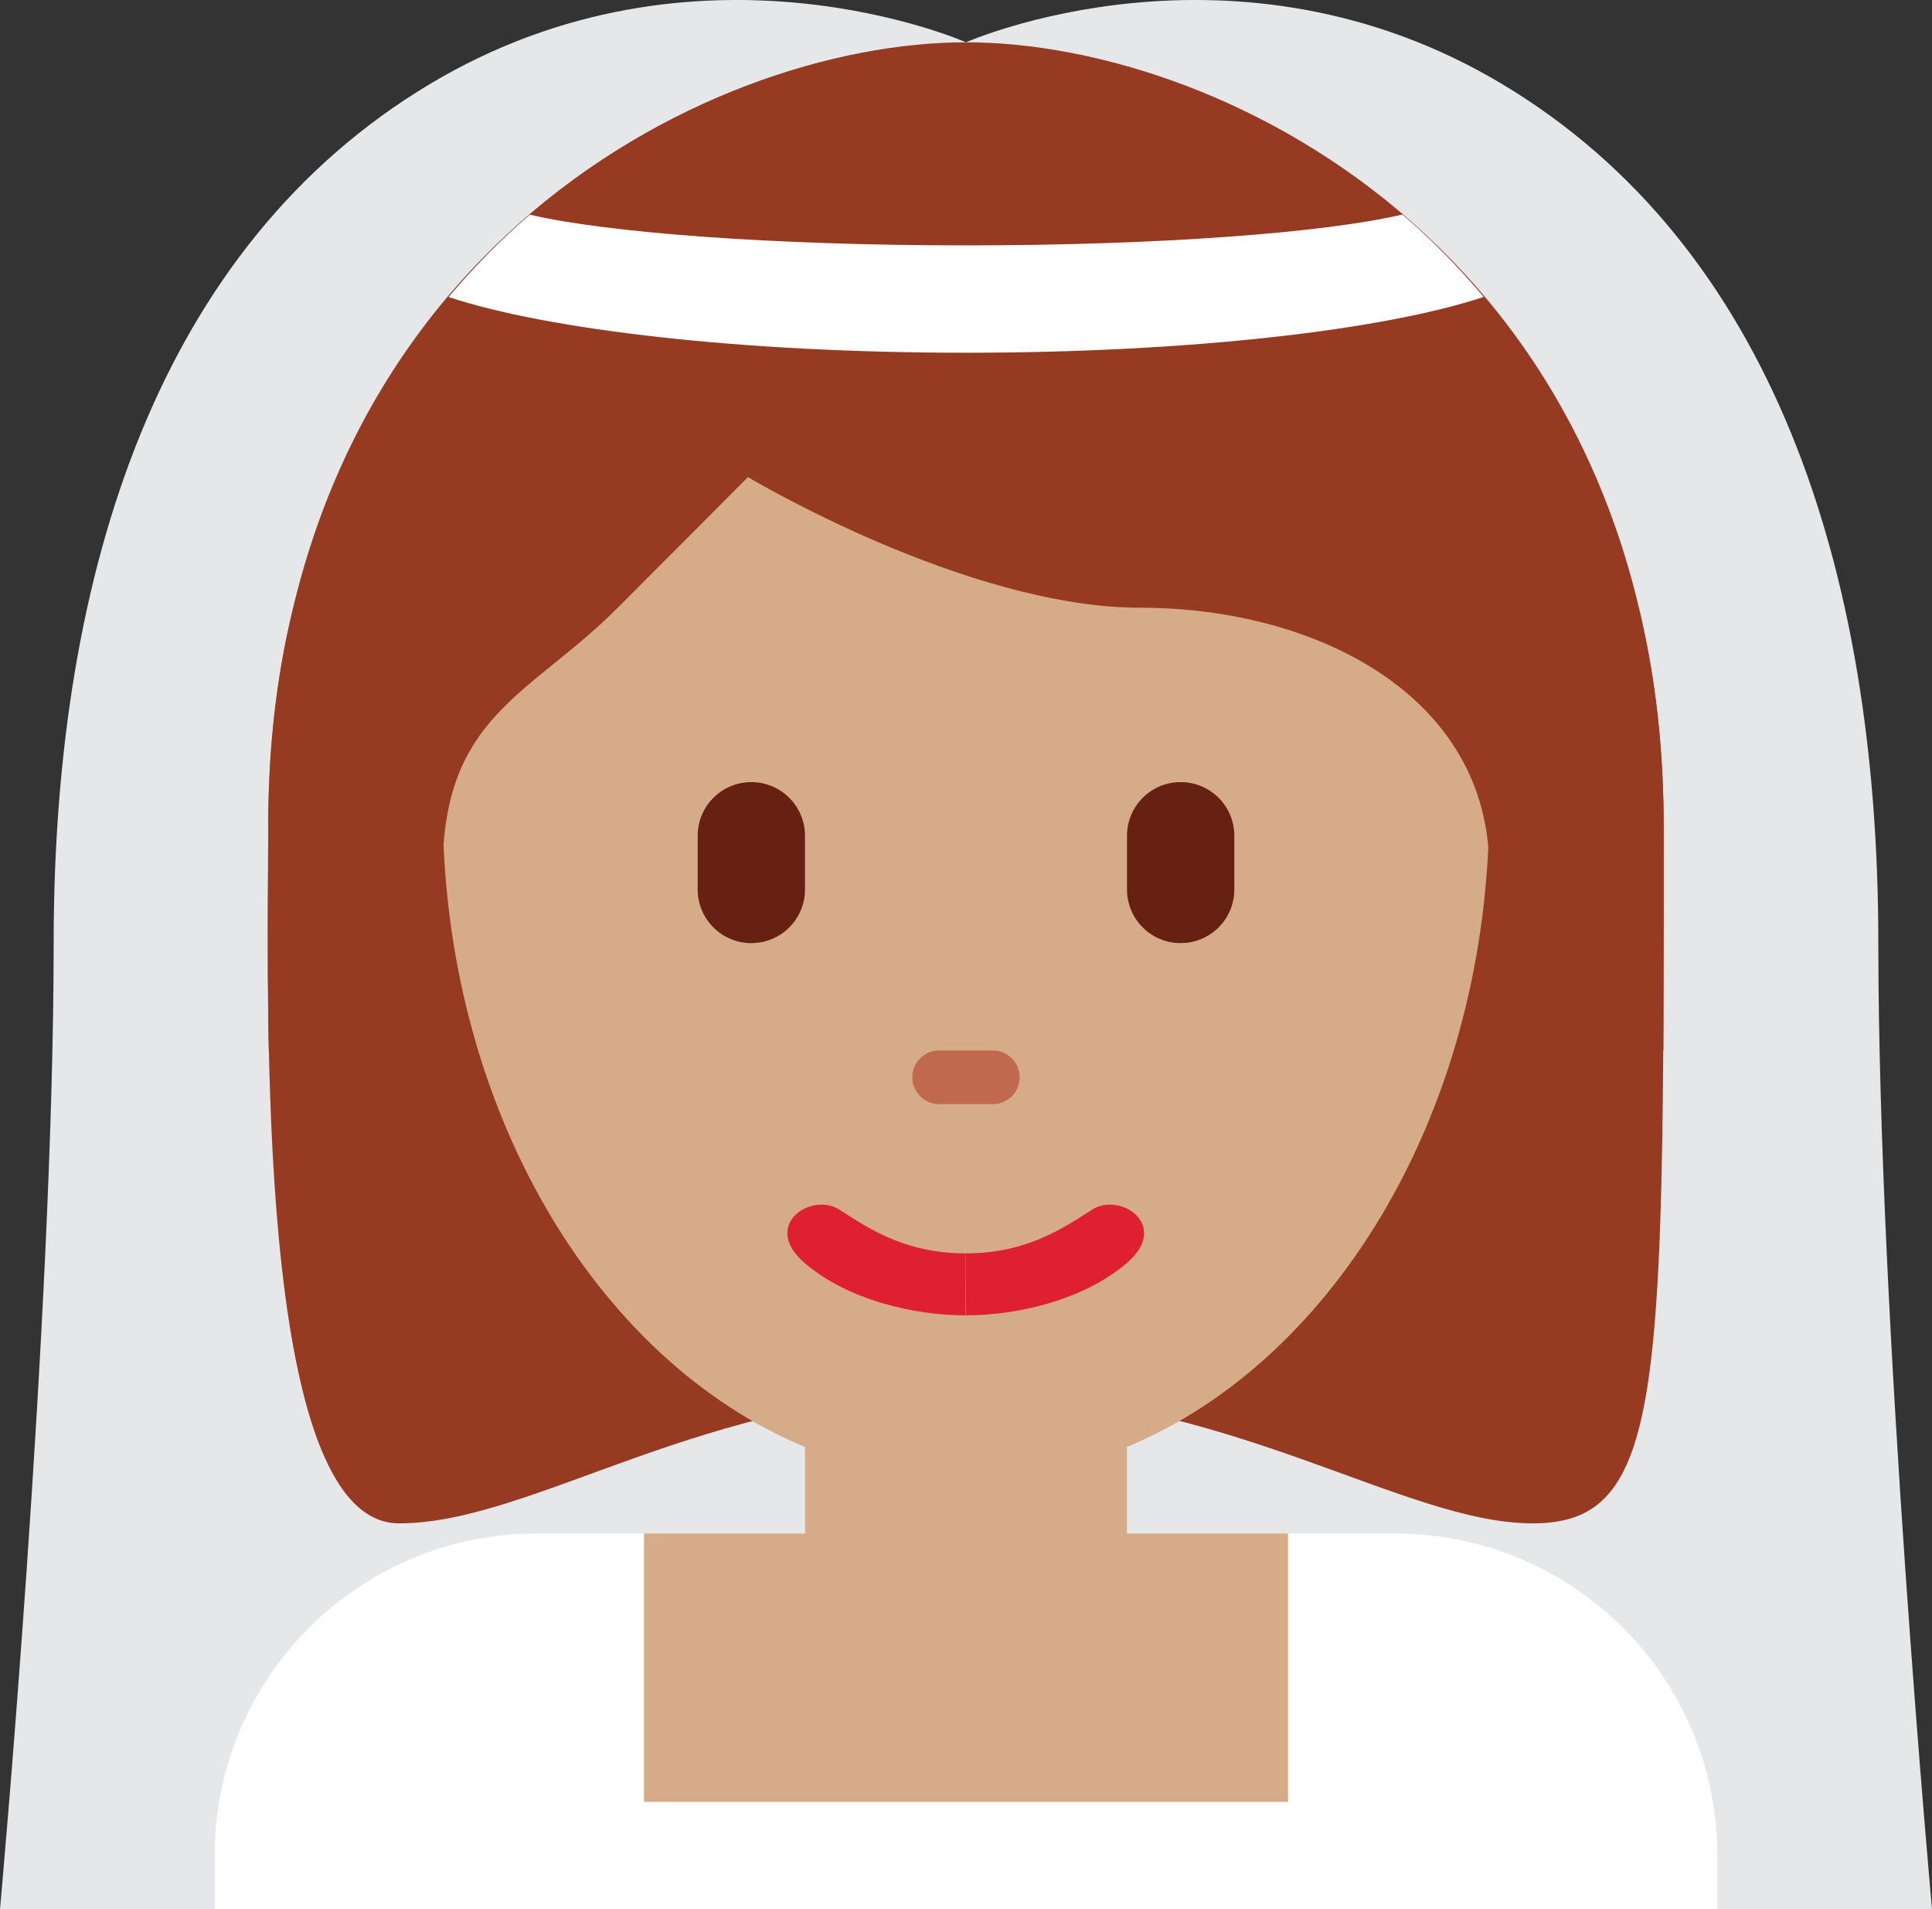 <?xml version="1.0" encoding="UTF-8" standalone="no"?>
<svg
   xmlns:dc="http://purl.org/dc/elements/1.1/"
   xmlns:cc="http://creativecommons.org/ns#"
   xmlns:rdf="http://www.w3.org/1999/02/22-rdf-syntax-ns#"
   xmlns:svg="http://www.w3.org/2000/svg"
   xmlns="http://www.w3.org/2000/svg"
   xmlns:sodipodi="http://sodipodi.sourceforge.net/DTD/sodipodi-0.dtd"
   xmlns:inkscape="http://www.inkscape.org/namespaces/inkscape"
   viewBox="0 0 36 35.572"
   id="svg2"
   version="1.1"
   inkscape:version="0.91 r13725"
   sodipodi:docname="1f470-1f3fd.svg"
   width="36"
   height="35.572">
  <rect x="0" y="0" width="36" height="35.572" fill="#333333" stroke="none"/>
  <defs
     id="defs26" />
  <sodipodi:namedview
     pagecolor="#ffffff"
     bordercolor="#666666"
     borderopacity="1"
     objecttolerance="10"
     gridtolerance="10"
     guidetolerance="10"
     inkscape:pageopacity="0"
     inkscape:pageshadow="2"
     inkscape:window-width="640"
     inkscape:window-height="480"
     id="namedview24"
     showgrid="false"
     inkscape:zoom="6.5555556"
     inkscape:cx="18"
     inkscape:cy="18"
     inkscape:window-x="0"
     inkscape:window-y="0"
     inkscape:window-maximized="0"
     inkscape:current-layer="svg2" />
  <path
     d="m 35,17.572 c 0,-7.002 -2,-13 -7,-16 -5,-3 -10,-0.784 -10,-0.784 l 0,0.034 -0.001,-0.034 c 0,0 -4.999,-2.216 -9.999,0.784 -5,3 -7,8.998 -7,16 0,7.003 -1,18 -1,18 l 36,0 c 0,0 -1,-10.998 -1,-18 z"
     id="path4"
     inkscape:connector-curvature="0"
     style="fill:#e6e7e8" />
  <path
     d="m 17.999,2.381 c 4.876,0 13.001,2.438 13.001,13.001 0,10.564 0,13.001 -2.438,13.001 -2.438,0 -5.688,-2.438 -10.563,-2.438 -4.876,0 -8.056,2.438 -10.563,2.438 -2.716,0 -2.438,-9.751 -2.438,-13.001 0,-10.563 8.125,-13.001 13.001,-13.001 z"
     id="path6"
     inkscape:connector-curvature="0"
     style="fill:#963b22" />
  <path
     d="m 32,35.572 0,-1 c 0,-3.313 -2.687,-6 -6,-6 l -16,0 c -3.313,0 -6,2.687 -6,6 l 0,1 28,0 z"
     id="path8"
     inkscape:connector-curvature="0"
     style="fill:#ffffff" />
  <path
     d="m 27.75,15.027 c 0,-6.928 -4.366,-12.544 -9.751,-12.544 -5.385,0 -9.75,5.616 -9.75,12.544 0,5.581 2.835,10.305 6.751,11.934 l 0,1.611 -3,0 0,5 12,0 0,-5 -3,0 0,-1.613 c 3.916,-1.629 6.75,-6.353 6.75,-11.932 z"
     id="path10"
     inkscape:connector-curvature="0"
     style="fill:#d5ab88" />
  <path
     d="m 5.863,19.572 c -0.025,0 -0.052,-0.59 -0.052,-0.876 0,-4.063 2.438,0.425 2.438,-2.47 0,-2.895 1.625,-3.266 3.25,-4.891 0.812,-0.812 2.438,-2.446 2.438,-2.446 0,0 4.063,2.434 7.314,2.434 3.25,0 6.5,1.624 6.5,4.874 0,3.25 2.438,-1.563 2.438,2.5 0,0.289 -0.027,0.875 -0.047,0.875 l 0.853,0 c 0.005,-1 0.005,-2.608 0.005,-4.126 C 31,4.883 22.875,0.788 17.999,0.788 c -4.876,0 -13.001,4.11 -13.001,14.674 0,0.942 -0.023,2.11 0.01,4.11 l 0.855,0 z"
     id="path12"
     inkscape:connector-curvature="0"
     style="fill:#963b22" />
  <path
     d="m 14,17.572 c -0.552,0 -1,-0.448 -1,-1 l 0,-1 c 0,-0.552 0.448,-1 1,-1 0.552,0 1,0.448 1,1 l 0,1 c 0,0.552 -0.448,1 -1,1 z m 8,0 c -0.553,0 -1,-0.448 -1,-1 l 0,-1 c 0,-0.552 0.447,-1 1,-1 0.553,0 1,0.448 1,1 l 0,1 c 0,0.552 -0.447,1 -1,1 z"
     id="path14"
     inkscape:connector-curvature="0"
     style="fill:#662113" />
  <path
     d="m 27.647,5.532 c -0.477,-0.564 -0.981,-1.079 -1.516,-1.535 -1.441,0.34 -4.535,0.575 -8.131,0.575 -3.591,0 -6.682,-0.234 -8.126,-0.572 -0.534,0.456 -1.04,0.97 -1.516,1.534 1.871,0.618 5.486,1.038 9.642,1.038 4.159,0 7.777,-0.42 9.647,-1.04 z"
     id="path16"
     inkscape:connector-curvature="0"
     style="fill:#ffffff" />
  <path
     d="m 19,20.072 c 0,0.276 -0.224,0.5 -0.5,0.5 l -1,0 c -0.276,0 -0.5,-0.224 -0.5,-0.5 0,-0.276 0.224,-0.5 0.5,-0.5 l 1,0 c 0.276,0 0.5,0.224 0.5,0.5 z"
     id="path18"
     inkscape:connector-curvature="0"
     style="fill:#c1694f" />
  <path
     d="m 17.995,23.353 c 1.13,0 1.817,-0.469 2.349,-0.812 0.531,-0.344 1.469,0.289 0.656,0.988 -0.812,0.699 -2.053,0.978 -3.001,0.978 l -0.004,-1.154 z"
     id="path20"
     inkscape:connector-curvature="0"
     style="fill:#df1f32" />
  <path
     d="m 17.995,23.353 c -1.13,0 -1.817,-0.469 -2.349,-0.812 -0.531,-0.344 -1.469,0.289 -0.656,0.988 0.812,0.699 2.053,0.978 3.001,0.978 l 0.004,-1.154 z"
     id="path22"
     inkscape:connector-curvature="0"
     style="fill:#df1f32" />
</svg>
